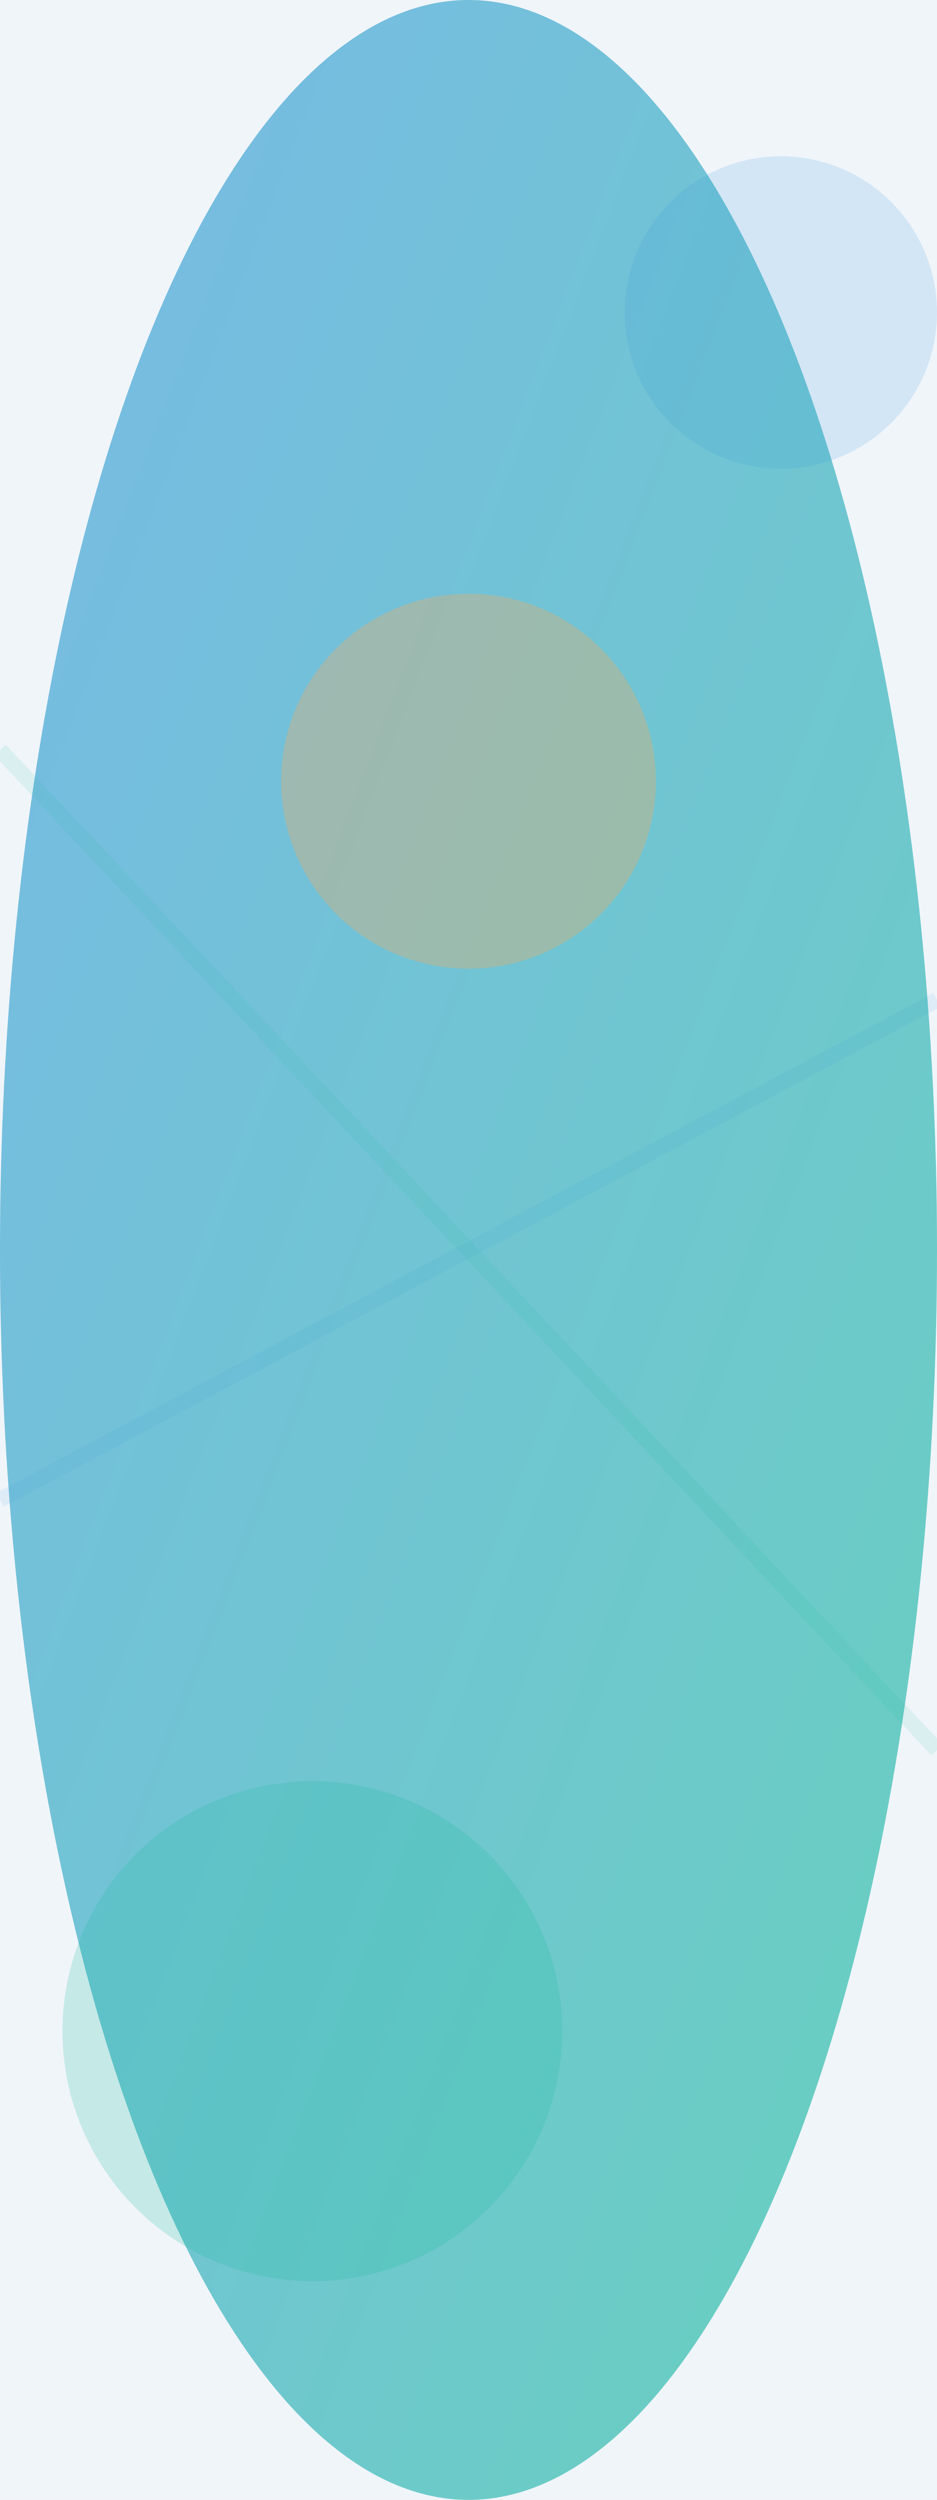 <?xml version="1.0" encoding="utf-8" ?>
<svg baseProfile="full" height="800" version="1.1" width="300" xmlns="http://www.w3.org/2000/svg" xmlns:ev="http://www.w3.org/2001/xml-events" xmlns:xlink="http://www.w3.org/1999/xlink"><defs><linearGradient id="grad_aside" x1="0" x2="1" y1="0" y2="1"><stop offset="0%" stop-color="rgb(52, 152, 219)" stop-opacity="0.8" /><stop offset="100%" stop-color="rgb(26, 188, 156)" stop-opacity="0.8" /></linearGradient></defs><rect fill="rgb(240, 245, 250)" height="100%" width="100%" x="0" y="0" /><ellipse cx="150" cy="400" fill="url(#grad_aside)" opacity="0.8" rx="150" ry="400" /><circle cx="150" cy="250" fill="rgb(255, 167, 81)" opacity="0.3" r="60" /><circle cx="100" cy="650" fill="rgb(26, 188, 156)" opacity="0.2" r="80" /><circle cx="250" cy="100" fill="rgb(52, 152, 219)" opacity="0.15" r="50" /><line opacity="0.1" stroke="rgb(52, 152, 219)" stroke-width="5" x1="0" x2="300" y1="480.0" y2="320.0" /><line opacity="0.1" stroke="rgb(26, 188, 156)" stroke-width="5" x1="0" x2="300" y1="240.0" y2="560.0" /></svg>